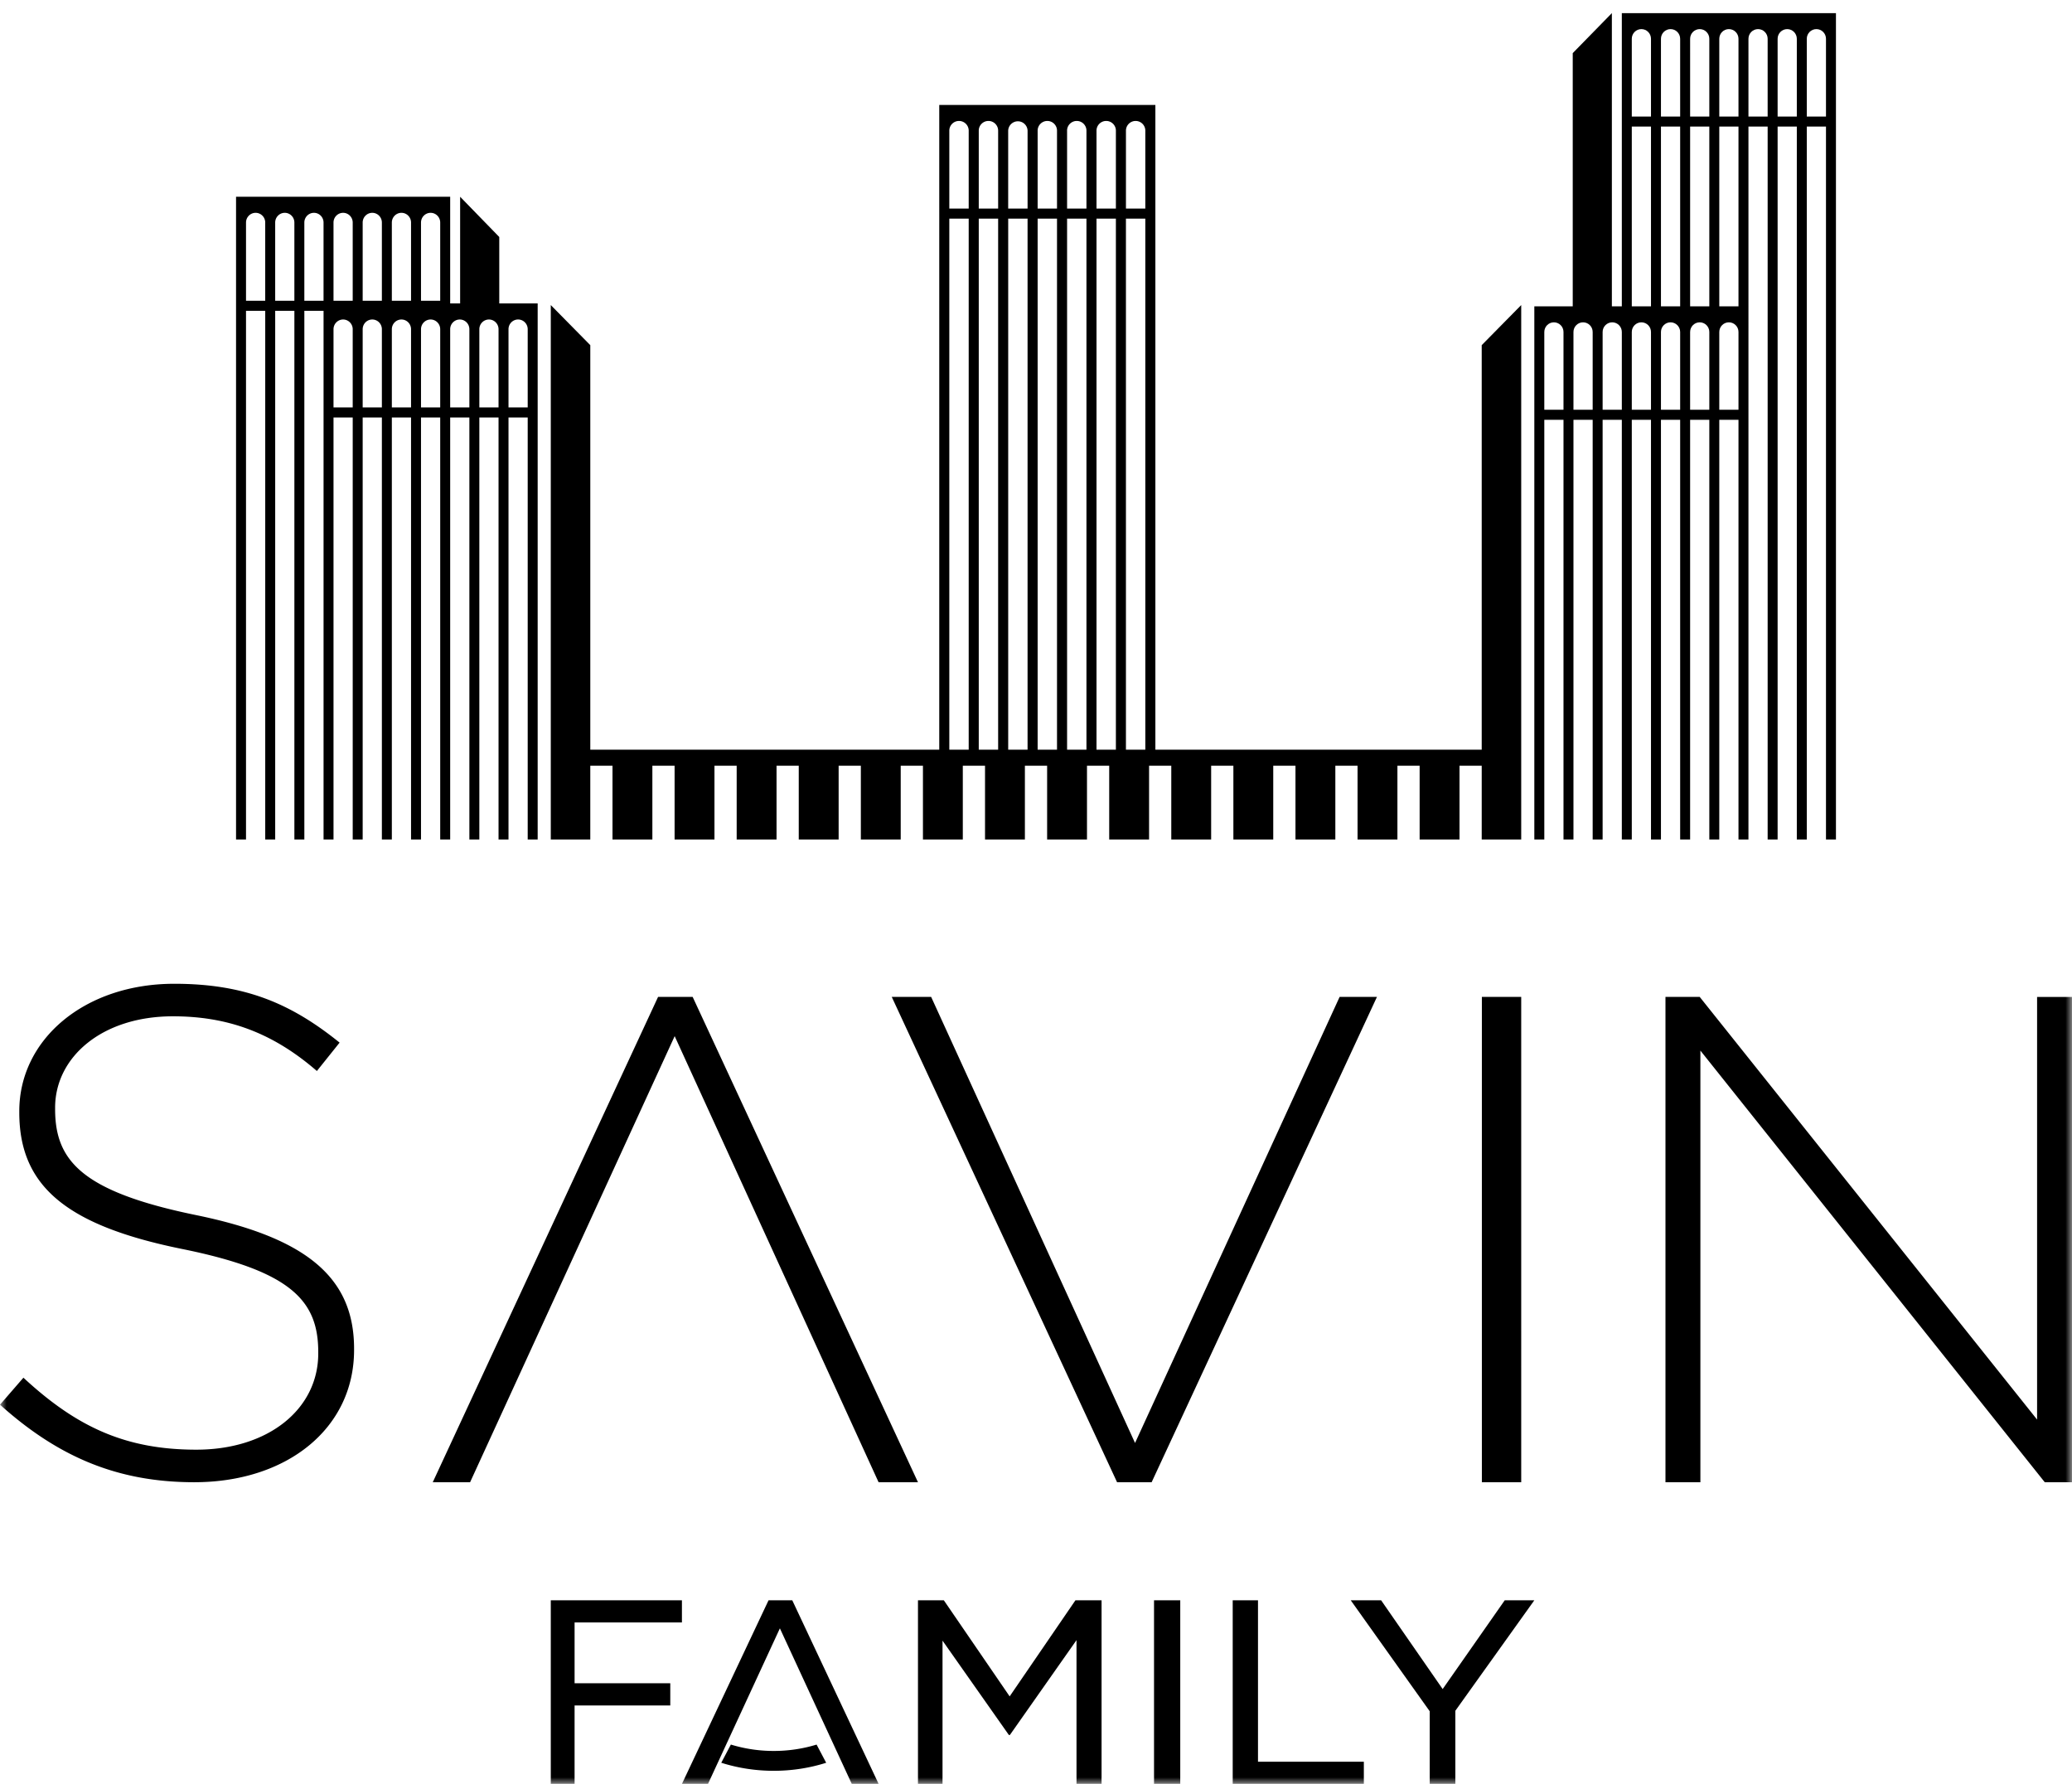 <svg width="158" height="136" viewBox="0 0 158 136" fill="none" xmlns="http://www.w3.org/2000/svg"><path fill-rule="evenodd" clip-rule="evenodd" d="M139.24 2.957v5.928h-1.464V2.957c0-.408.328-.738.732-.738.404 0 .732.33.732.738Zm-2.224 0v5.928h-1.464V2.957c0-.408.328-.738.732-.738.404 0 .732.33.732.738Zm-2.224 0v5.928h-1.464V2.957c0-.408.328-.738.732-.738.404 0 .732.33.732.738Zm-3.688 20.398h1.464V9.65h-1.464v13.705Zm1.464 1.955v5.928h-1.464V25.31c0-.407.327-.737.732-.737.405 0 .732.33.732.737Zm-1.464-22.353c0-.408.327-.738.732-.738.405 0 .732.33.732.738v5.928h-1.464V2.957Zm-.76 0v5.928h-1.464V2.957c0-.408.327-.738.732-.738.404 0 .732.33.732.738Zm-1.464 20.398h1.464V9.65h-1.464v13.705Zm1.464 1.955v5.928h-1.464V25.31c0-.407.327-.737.732-.737.404 0 .732.33.732.737ZM128.12 2.957v5.928h-1.464V2.957c0-.408.327-.738.732-.738.404 0 .732.33.732.738Zm-1.464 20.398h1.464V9.65h-1.464v13.705Zm1.464 1.955v5.928h-1.464V25.31c0-.407.328-.737.732-.737.404 0 .732.33.732.737Zm-3.688-1.955h1.464V9.65h-1.464v13.705Zm1.464 1.955v5.928h-1.464V25.31c0-.407.327-.737.732-.737.405 0 .732.33.732.737Zm-1.464-22.353c0-.408.327-.738.732-.738.405 0 .732.33.732.738v5.928h-1.464V2.957Zm-.76 22.353v5.928h-1.464V25.31c0-.407.328-.737.732-.737.404 0 .732.33.732.737Zm-2.223 0v5.928h-1.465V25.31c0-.407.328-.737.732-.737.404 0 .733.33.733.737Zm-2.225 0v5.928h-1.463V25.31c0-.407.327-.737.731-.737.405 0 .732.33.732.737Zm4.448-24.308v22.353h-.759V1l-2.984 3.05v19.305H117V64h.761V32.003h1.463V64h.76V32.003h1.465V64h.759V32.003h1.464V64h.76V32.003h1.464V64h.76V32.003h1.464V64h.76V32.003h1.464V64h.76V32.003h1.464V64h.76V9.65h1.464V64h.76V9.65h1.464V64h.76V9.65h1.464V64h.76V1.002h-16.328Z" fill="currentColor"/><mask id="a" style="mask-type:alpha" maskUnits="userSpaceOnUse" x="0" y="0" width="158" height="136"><path fill-rule="evenodd" clip-rule="evenodd" d="M0 136h158V0H0v136Z" fill="#fff"/></mask><g mask="url(#a)" fill-rule="evenodd" clip-rule="evenodd" fill="currentColor"><path d="M83.614 57.154h1.478V16.67h-1.478v40.485Zm-4.49 0h1.478V16.67h-1.477v40.485Zm-2.245 0h1.478V16.67H76.88v40.485Zm-2.244 0h1.478V16.67h-1.478v40.485Zm-2.245 0h1.478V16.67H72.39v40.485Zm0-47.194a.739.739 0 0 1 1.478 0v5.942H72.39V9.96Zm2.245 0a.738.738 0 1 1 1.478 0v5.942h-1.478V9.96Zm2.244 0a.74.74 0 0 1 1.479 0v5.942h-1.479V9.96Zm2.246 0a.738.738 0 1 1 1.477 0v5.942h-1.477V9.96Zm2.244 47.195h1.478V16.669H81.37v40.486Zm0-47.195a.738.738 0 1 1 1.478 0v5.942H81.37V9.96Zm2.245 0a.739.739 0 0 1 1.478 0v5.942h-1.478V9.96Zm2.245 0a.738.738 0 1 1 1.477 0v5.942h-1.477V9.96Zm0 47.195h1.477V16.669h-1.478v40.486Zm27.129 0H88.103V8h-16.48V57.155H45.013V26.314L42 23.257V64h3.012v-5.626h1.694V64h3.04v-5.626h1.695V64h3.04v-5.626h1.694V64h3.04v-5.626h1.694V64h3.041v-5.626h1.694V64h3.04v-5.626h1.695V64h3.04v-5.626h1.694V64h3.04v-5.626h1.695V64h3.04v-5.626h1.694V64h3.04v-5.626h1.694V64h3.04v-5.626h1.695V64h3.04v-5.626h1.695V64h3.04v-5.626h1.694V64h3.04v-5.626h1.694V64h3.04v-5.626h1.694V64H116V23.257l-3.012 3.056v30.842ZM38.016 25.099v5.96h-1.464V25.1c0-.41.328-.742.733-.742.403 0 .731.332.731.742Zm.76 0c0-.41.328-.742.732-.742.404 0 .732.332.732.742v5.96h-1.464V25.1Zm-2.984 0v5.96h-1.464V25.1c0-.41.328-.742.732-.742.404 0 .732.332.732.742Zm-2.224-8.132v5.96h-1.464v-5.96c0-.41.328-.742.732-.742.404 0 .732.332.732.742Zm0 8.132v5.96h-1.464V25.1c0-.41.328-.742.732-.742.404 0 .732.332.732.742Zm-2.224-8.132v5.96H29.88v-5.96c0-.41.328-.742.733-.742.404 0 .731.332.731.742Zm0 8.132v5.96H29.88V25.1c0-.41.328-.742.733-.742.404 0 .731.332.731.742Zm-2.224-8.132v5.96h-1.464v-5.96c0-.41.327-.742.732-.742.405 0 .732.332.732.742Zm0 8.132v5.96h-1.464V25.1c0-.41.327-.742.732-.742.405 0 .732.332.732.742Zm-2.224-8.132v5.96h-1.464v-5.96c0-.41.328-.742.732-.742.404 0 .732.332.732.742Zm0 8.132v5.96h-1.464V25.1c0-.41.328-.742.732-.742.404 0 .732.332.732.742Zm-2.224-8.132v5.96h-1.464v-5.96c0-.41.328-.742.732-.742.405 0 .732.332.732.742Zm-2.224 0v5.96h-1.463v-5.96c0-.41.327-.742.731-.742.405 0 .732.332.732.742Zm-2.223 0v5.96H18.76v-5.96c0-.41.328-.742.732-.742.404 0 .733.332.733.742Zm17.846 1.099L35.087 15v8.133h-.759v-8.132H18V64h.76V23.697h1.465V64h.76V23.697h1.463V64h.76V23.697h1.465V64h.759V31.829h1.464V64h.76V31.829h1.464V64h.76V31.829h1.464V64h.76V31.829h1.464V64h.76V31.829h1.464V64h.76V31.829h1.464V64h.76V31.829h1.464V64H41V23.133h-2.929v-5.067ZM0 107.089l1.786-2.058c4.045 3.747 7.774 5.488 13.185 5.488 5.516 0 9.297-3.113 9.297-7.335v-.106c0-3.906-2.048-6.175-10.4-7.864C5.043 93.42 1.471 90.411 1.471 84.816v-.105c0-5.489 4.99-9.711 11.82-9.711 5.356 0 8.877 1.478 12.606 4.486l-1.733 2.164c-3.468-3.008-6.934-4.17-10.98-4.17-5.41 0-8.981 3.115-8.981 6.967v.106c0 3.906 1.995 6.28 10.715 8.075C23.428 94.37 27 97.431 27 102.814v.106c0 5.964-5.096 10.08-12.187 10.08-5.883 0-10.4-1.953-14.813-5.911M113 113h3V76h-3v37ZM127 76h2.61l25.728 32.225v-32.22H158V113h-2.077l-26.26-32.907V113H127V76ZM52.818 76h-2.636L33 113h2.847l15.6-34.008L66.996 113H70L52.818 76ZM85.182 113h2.636L105 76h-2.847l-15.6 34.008L71.004 76H68l17.182 37ZM42 122h10v1.692h-8.185v4.635h7.297v1.692h-7.297V136H42v-14ZM70 122h1.971l5.02 7.327L82.008 122H84v14h-1.911v-10.961l-5.08 7.23h-.078l-5.059-7.192V136H70v-14ZM88 136h2v-14h-2v14ZM94 122h1.928v12.308H104V136H94v-14ZM109.023 130.461 103 122h2.317l4.693 6.769 4.734-6.769H117l-6.023 8.423V136h-1.954v-5.539ZM60.414 122h-1.808L52 136h1.988l5.482-11.861L64.952 136H67l-6.586-14Z"/><path d="M62.269 133.002a11.114 11.114 0 0 1-3.267.484 11.11 11.11 0 0 1-3.27-.486L55 134.387c1.244.394 2.592.613 4.002.613 1.409 0 2.755-.218 3.998-.612l-.731-1.386Z"/></g></svg>
